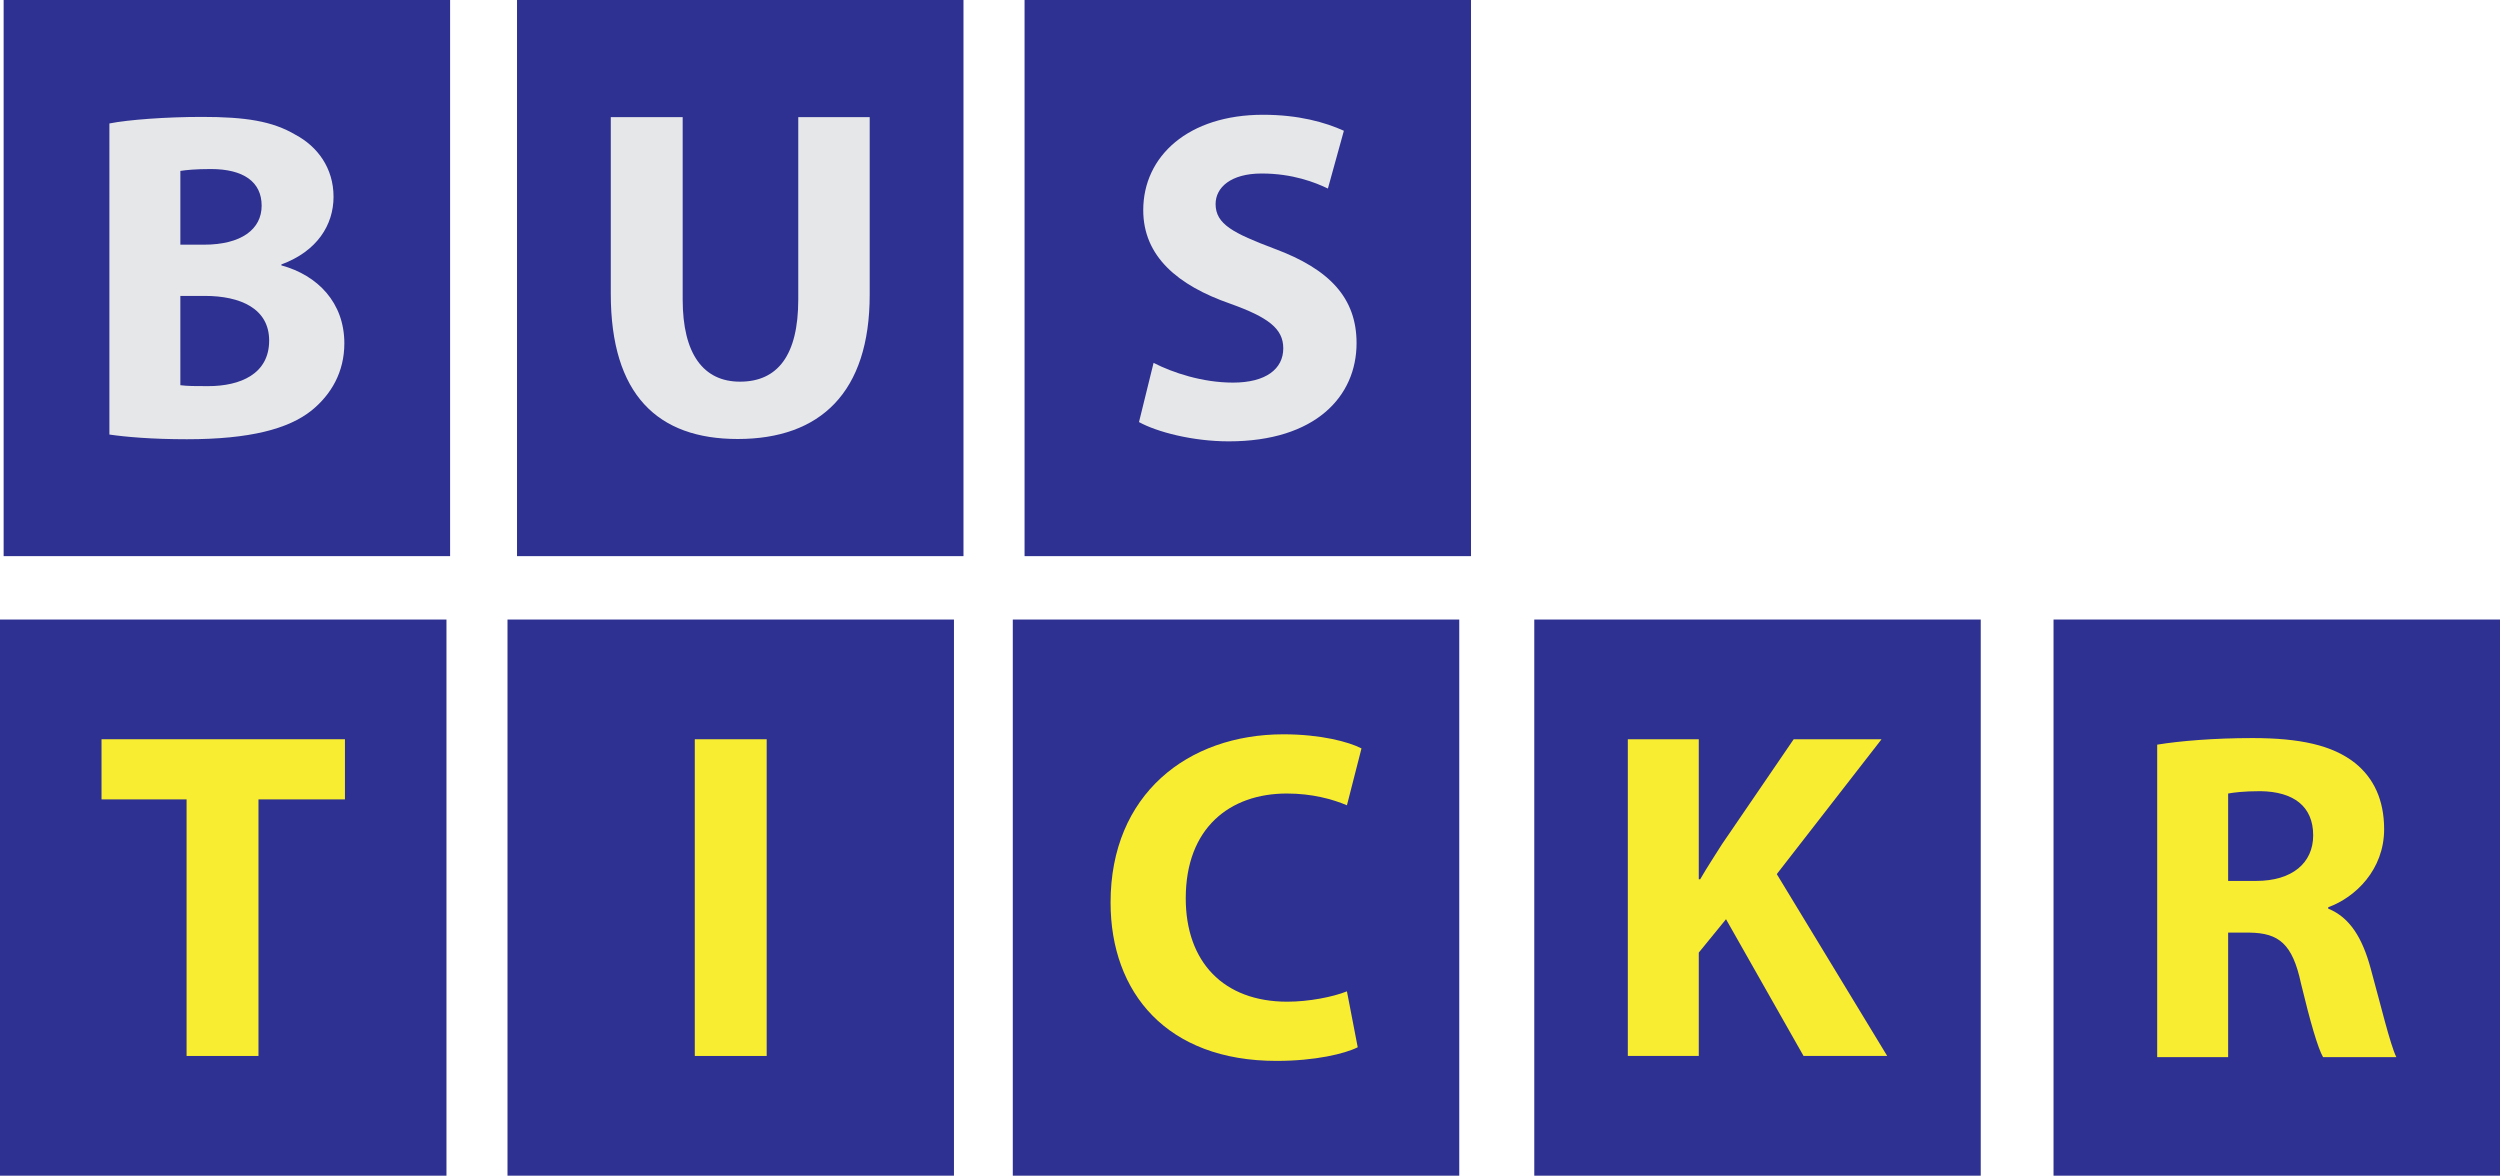 <?xml version="1.0" encoding="utf-8"?>
<!-- Generator: Adobe Illustrator 16.0.0, SVG Export Plug-In . SVG Version: 6.00 Build 0)  -->
<!DOCTYPE svg PUBLIC "-//W3C//DTD SVG 1.1//EN" "http://www.w3.org/Graphics/SVG/1.1/DTD/svg11.dtd">
<svg version="1.1" id="Layer_1" xmlns="http://www.w3.org/2000/svg" xmlns:xlink="http://www.w3.org/1999/xlink" x="0px" y="0px"
	 width="612px" height="288px" viewBox="0 0 612 288" enable-background="new 0 0 612 288" xml:space="preserve">
<g>
	<rect y="151.664" fill="#2E3192" width="109.296" height="136.143"/>
	<path fill="#F9ED32" d="M45.674,195.691H24.855v-14.724h59.586v14.724H63.274v62.808h-17.6V195.691z"/>
</g>
<g>
	<rect x="124.236" y="151.664" fill="#2E3192" width="109.296" height="136.14"/>
	<path fill="#F9ED32" d="M187.684,180.968v77.531h-17.6v-77.531H187.684z"/>
</g>
<g>
	<rect x="247.932" y="151.664" fill="#2E3192" width="109.296" height="136.143"/>
	<path fill="#F9ED32" d="M332.37,256.37c-3.219,1.609-10.466,3.337-19.897,3.337c-26.801,0-40.604-16.679-40.604-38.767
		c0-26.456,18.864-41.18,42.328-41.18c9.09,0,15.988,1.839,19.095,3.452l-3.562,13.918c-3.567-1.497-8.517-2.876-14.724-2.876
		c-13.921,0-24.735,8.398-24.735,25.653c0,15.527,9.202,25.307,24.847,25.307c5.291,0,11.156-1.151,14.611-2.534L332.37,256.37z"/>
</g>
<g>
	<rect x="375.592" y="151.664" fill="#2E3192" width="109.293" height="136.143"/>
	<path fill="#F9ED32" d="M398.489,180.968h17.37v34.279h0.342c1.725-2.992,3.567-5.75,5.292-8.514l17.601-25.765h21.51
		l-25.65,33.012l27.032,44.52h-20.477l-18.981-33.475l-6.668,8.168v25.307h-17.37V180.968z"/>
</g>
<g>
	<rect x="502.704" y="151.661" fill="#2E3192" width="109.296" height="136.145"/>
	<path fill="#F9ED32" d="M528.079,182.291c5.634-0.921,14.032-1.61,23.347-1.61c11.505,0,19.555,1.725,25.076,6.098
		c4.602,3.68,7.135,9.083,7.135,16.218c0,9.893-7.017,16.679-13.69,19.094v0.346c5.404,2.185,8.398,7.362,10.354,14.493
		c2.416,8.744,4.831,18.864,6.325,21.855h-17.942c-1.264-2.186-3.106-8.511-5.409-18.061c-2.067-9.663-5.404-12.308-12.539-12.42
		h-5.286v30.481h-17.369V182.291z M545.448,215.648h6.898c8.741,0,13.921-4.371,13.921-11.156c0-7.132-4.832-10.696-12.887-10.814
		c-4.253,0-6.669,0.348-7.933,0.579V215.648z"/>
</g>
<g>
	<rect x="0.889" fill="#2E3192" width="109.296" height="136.14"/>
	<path fill="#E6E7E8" d="M26.78,30.223c4.601-0.918,13.918-1.606,22.659-1.606c10.702,0,17.257,1.033,22.892,4.37
		c5.407,2.876,9.32,8.166,9.32,15.185c0,6.898-4.028,13.342-12.769,16.561v0.23c8.856,2.416,15.415,9.089,15.415,19.094
		c0,7.019-3.222,12.538-8.056,16.451c-5.635,4.485-15.066,7.016-30.481,7.016c-8.628,0-15.066-0.576-18.979-1.149V30.223z
		 M44.15,59.9h5.75c9.202,0,14.151-3.795,14.151-9.544c0-5.868-4.488-8.974-12.423-8.974c-3.794,0-5.982,0.23-7.477,0.461V59.9z
		 M44.15,94.297c1.725,0.23,3.795,0.23,6.786,0.23c7.938,0,14.954-2.994,14.954-11.16c0-7.822-7.017-10.929-15.76-10.929h-5.98
		V94.297z"/>
</g>
<g>
	<rect x="126.566" fill="#2E3192" width="109.295" height="136.142"/>
	<path fill="#E6E7E8" d="M167.119,28.672v44.631c0,13.342,5.062,20.128,14.033,20.128c9.207,0,14.263-6.438,14.263-20.128V28.672
		h17.487v43.48c0,23.925-12.078,35.315-32.323,35.315c-19.555,0-31.06-10.811-31.06-35.545v-43.25H167.119z"/>
</g>
<g>
	<rect x="250.812" fill="#2E3192" width="109.29" height="136.142"/>
	<path fill="#E6E7E8" d="M282.394,88.831c4.719,2.416,11.965,4.831,19.442,4.831c8.05,0,12.309-3.337,12.309-8.396
		c0-4.831-3.686-7.592-13-10.929c-12.881-4.485-21.279-11.617-21.279-22.892c0-13.227,11.039-23.35,29.33-23.35
		c8.74,0,15.184,1.84,19.785,3.913l-3.91,14.146c-3.106-1.495-8.629-3.68-16.218-3.68c-7.595,0-11.275,3.452-11.275,7.477
		c0,4.946,4.371,7.134,14.381,10.926c13.685,5.062,20.128,12.196,20.128,23.122c0,12.999-10.005,24.043-31.29,24.043
		c-8.854,0-17.595-2.303-21.971-4.719L282.394,88.831z"/>
</g>
</svg>
